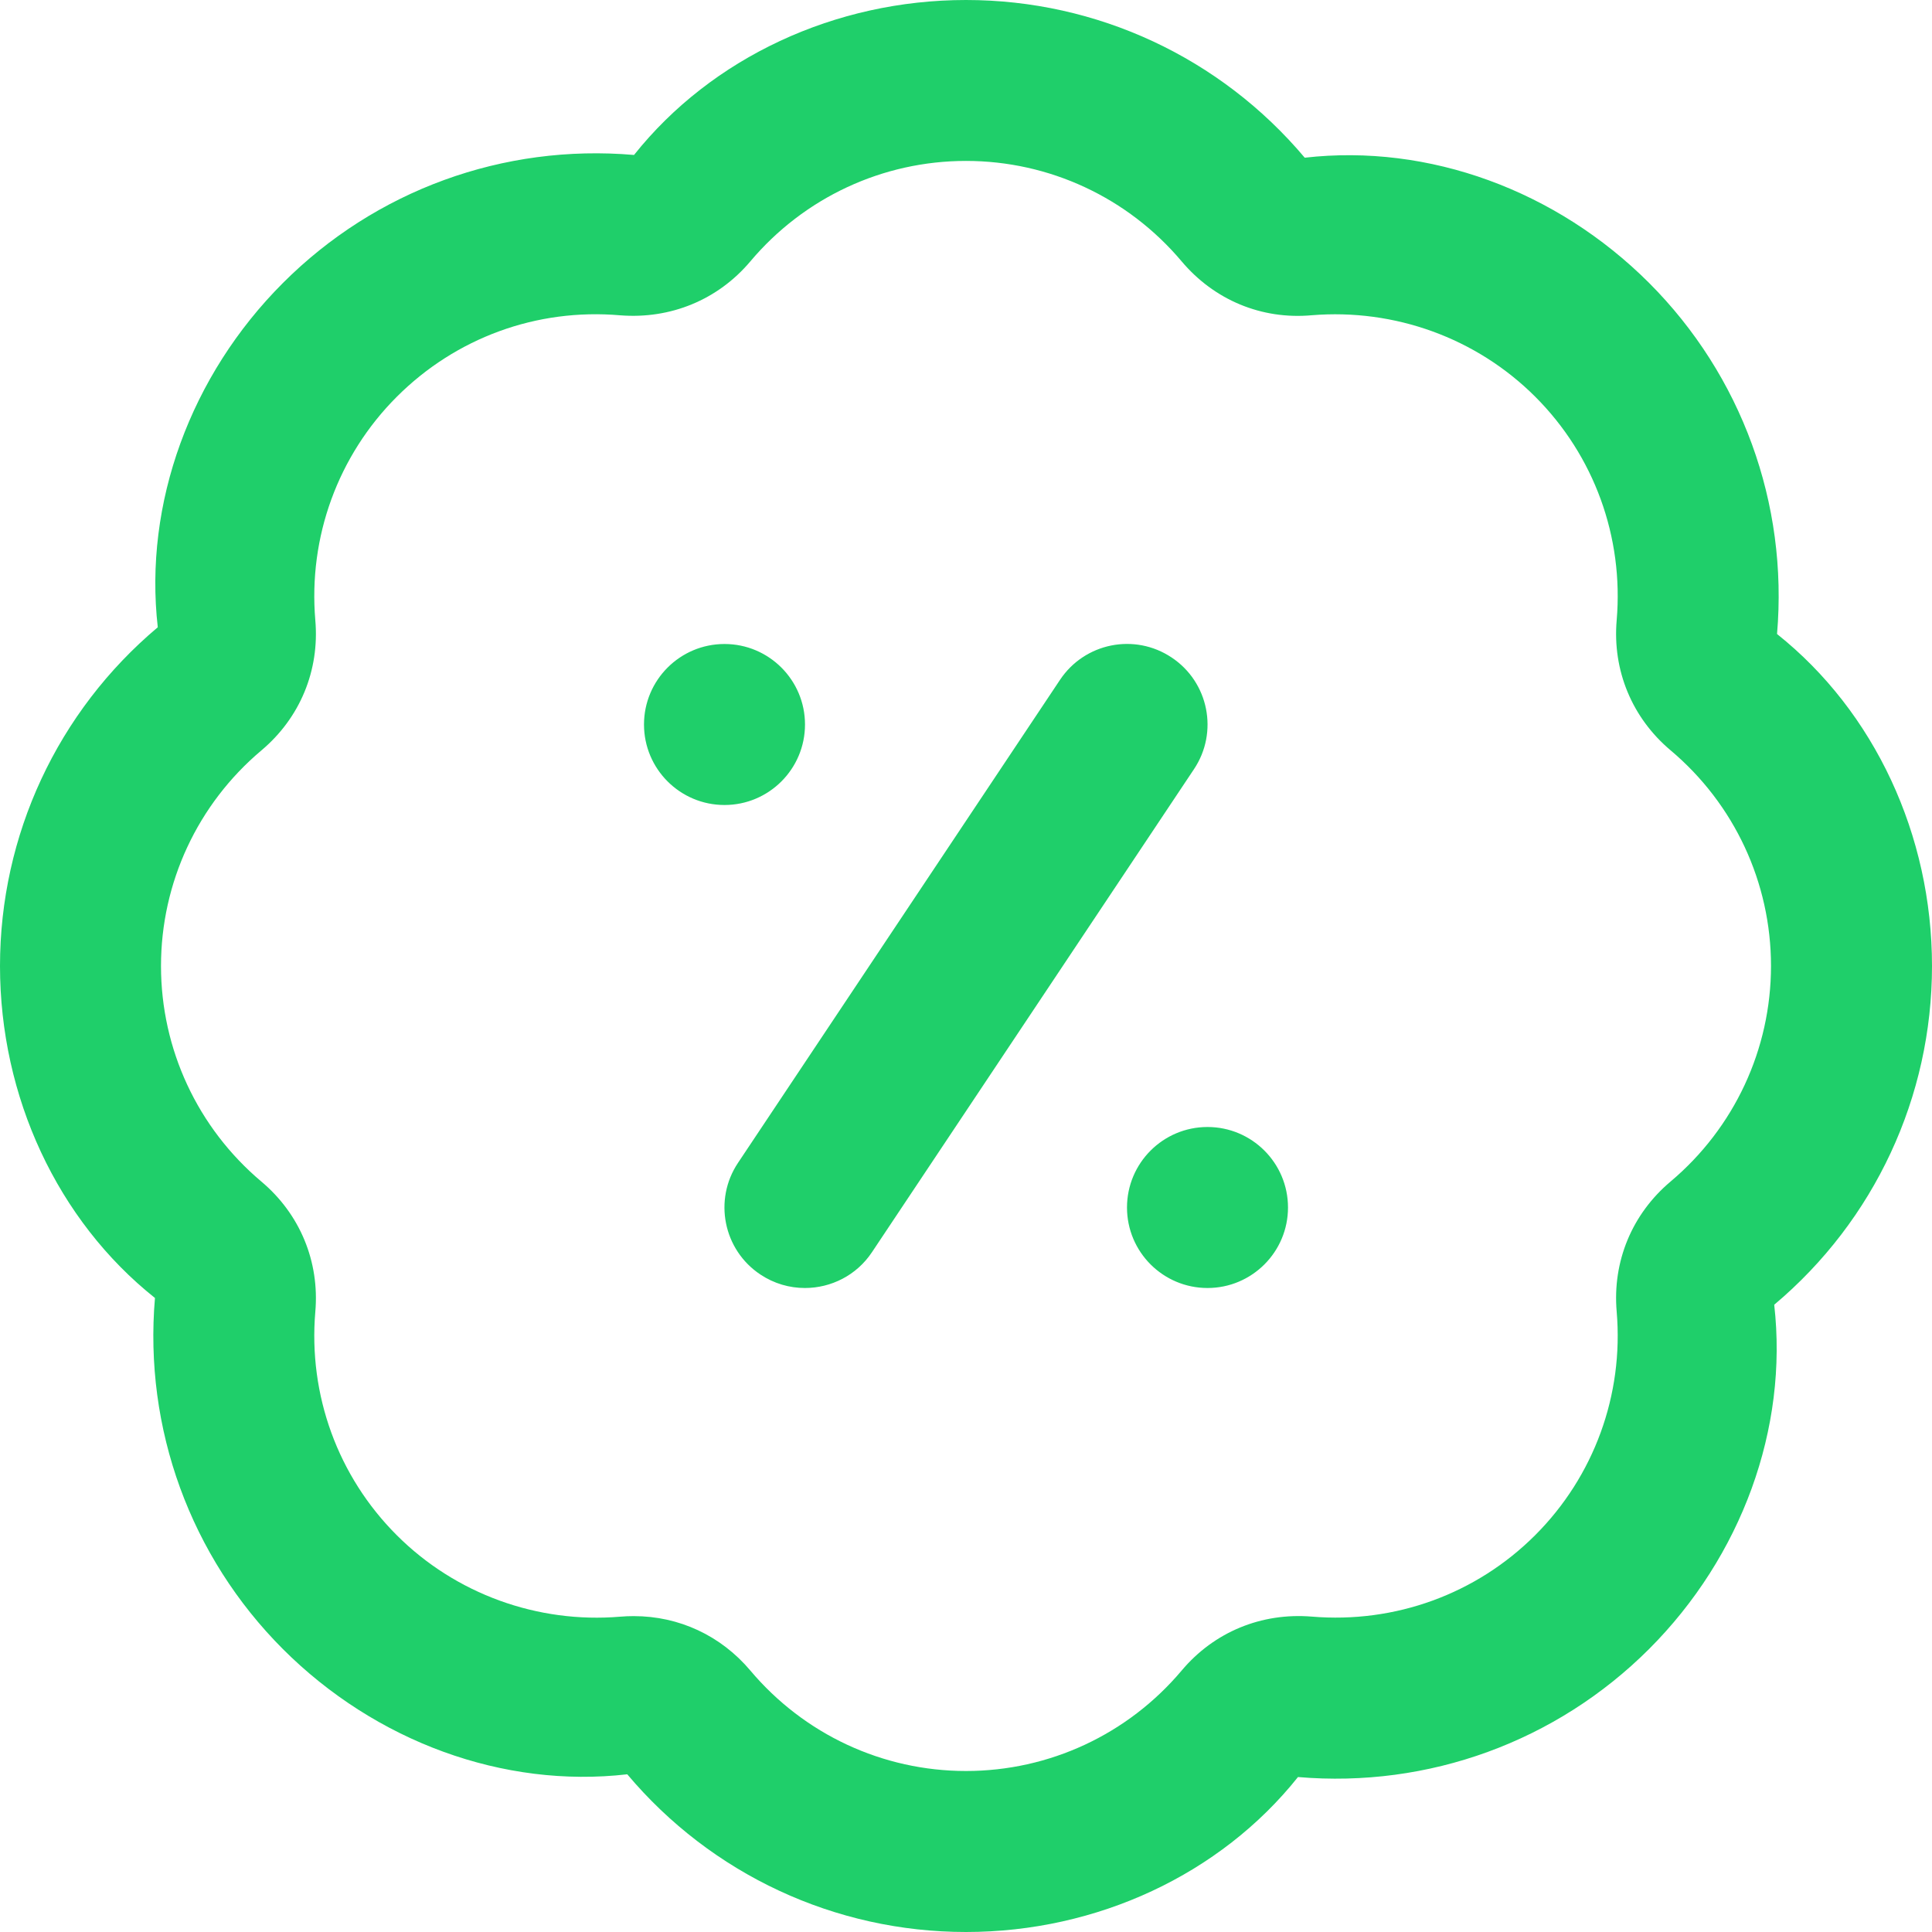 <svg width="24" height="24" viewBox="0 0 24 24" fill="none" xmlns="http://www.w3.org/2000/svg">
<g clip-path="url(#clip0_258_1570)">
<path d="M12 24C10.374 24 8.84 23.286 7.792 22.041C6.252 22.218 4.665 21.635 3.515 20.486C2.366 19.336 1.786 17.746 1.925 16.124C0.714 15.16 0 13.626 0 12C0 10.374 0.714 8.84 1.96 7.792C1.785 6.255 2.365 4.665 3.515 3.515C4.665 2.364 6.252 1.785 7.876 1.925C8.84 0.715 10.374 0 12 0C13.626 0 15.16 0.714 16.208 1.959C17.75 1.783 19.335 2.365 20.485 3.514C21.634 4.664 22.214 6.254 22.075 7.876C23.286 8.84 24 10.374 24 12C24 13.626 23.286 15.16 22.04 16.208C22.215 17.745 21.635 19.335 20.485 20.485C19.334 21.635 17.744 22.214 16.124 22.075C15.16 23.285 13.626 24 12 24ZM7.873 20.076C8.434 20.076 8.954 20.317 9.321 20.752C9.989 21.545 10.965 22 12 22C13.035 22 14.011 21.545 14.679 20.752C15.082 20.273 15.669 20.031 16.295 20.082C17.329 20.169 18.339 19.802 19.071 19.07C19.802 18.339 20.171 17.327 20.083 16.294C20.029 15.67 20.273 15.081 20.753 14.677C21.545 14.01 22 13.033 22 11.999C22 10.965 21.545 9.988 20.753 9.321C20.274 8.918 20.029 8.328 20.083 7.704C20.171 6.671 19.803 5.659 19.071 4.928C18.339 4.197 17.323 3.832 16.296 3.916C15.67 3.973 15.082 3.725 14.679 3.247C14.011 2.454 13.035 1.999 12 1.999C10.965 1.999 9.989 2.454 9.321 3.247C8.917 3.726 8.328 3.966 7.705 3.917C6.666 3.827 5.661 4.197 4.929 4.929C4.198 5.66 3.829 6.672 3.917 7.705C3.971 8.329 3.727 8.918 3.247 9.322C2.455 9.989 2 10.966 2 12C2 13.034 2.455 14.011 3.247 14.678C3.726 15.081 3.971 15.671 3.917 16.295C3.829 17.328 4.197 18.34 4.929 19.071C5.661 19.803 6.682 20.169 7.704 20.083C7.761 20.078 7.817 20.076 7.873 20.076ZM9 8C8.448 8 8 8.448 8 9C8 9.552 8.448 10 9 10C9.552 10 10 9.552 10 9C10 8.448 9.552 8 9 8ZM15 14C14.448 14 14 14.448 14 15C14 15.552 14.448 16 15 16C15.552 16 16 15.552 16 15C16 14.448 15.552 14 15 14ZM10.832 15.555L14.832 9.555C15.139 9.096 15.015 8.474 14.555 8.168C14.094 7.86 13.474 7.986 13.168 8.445L9.168 14.445C8.861 14.904 8.985 15.526 9.445 15.832C9.616 15.946 9.808 16 9.999 16C10.322 16 10.64 15.844 10.832 15.555Z" fill="#1FCF6A"/>
</g>
<defs>
<clipPath id="clip0_258_1570">
<rect width="24" height="24" fill="white"/>
</clipPath>
</defs>
</svg>
